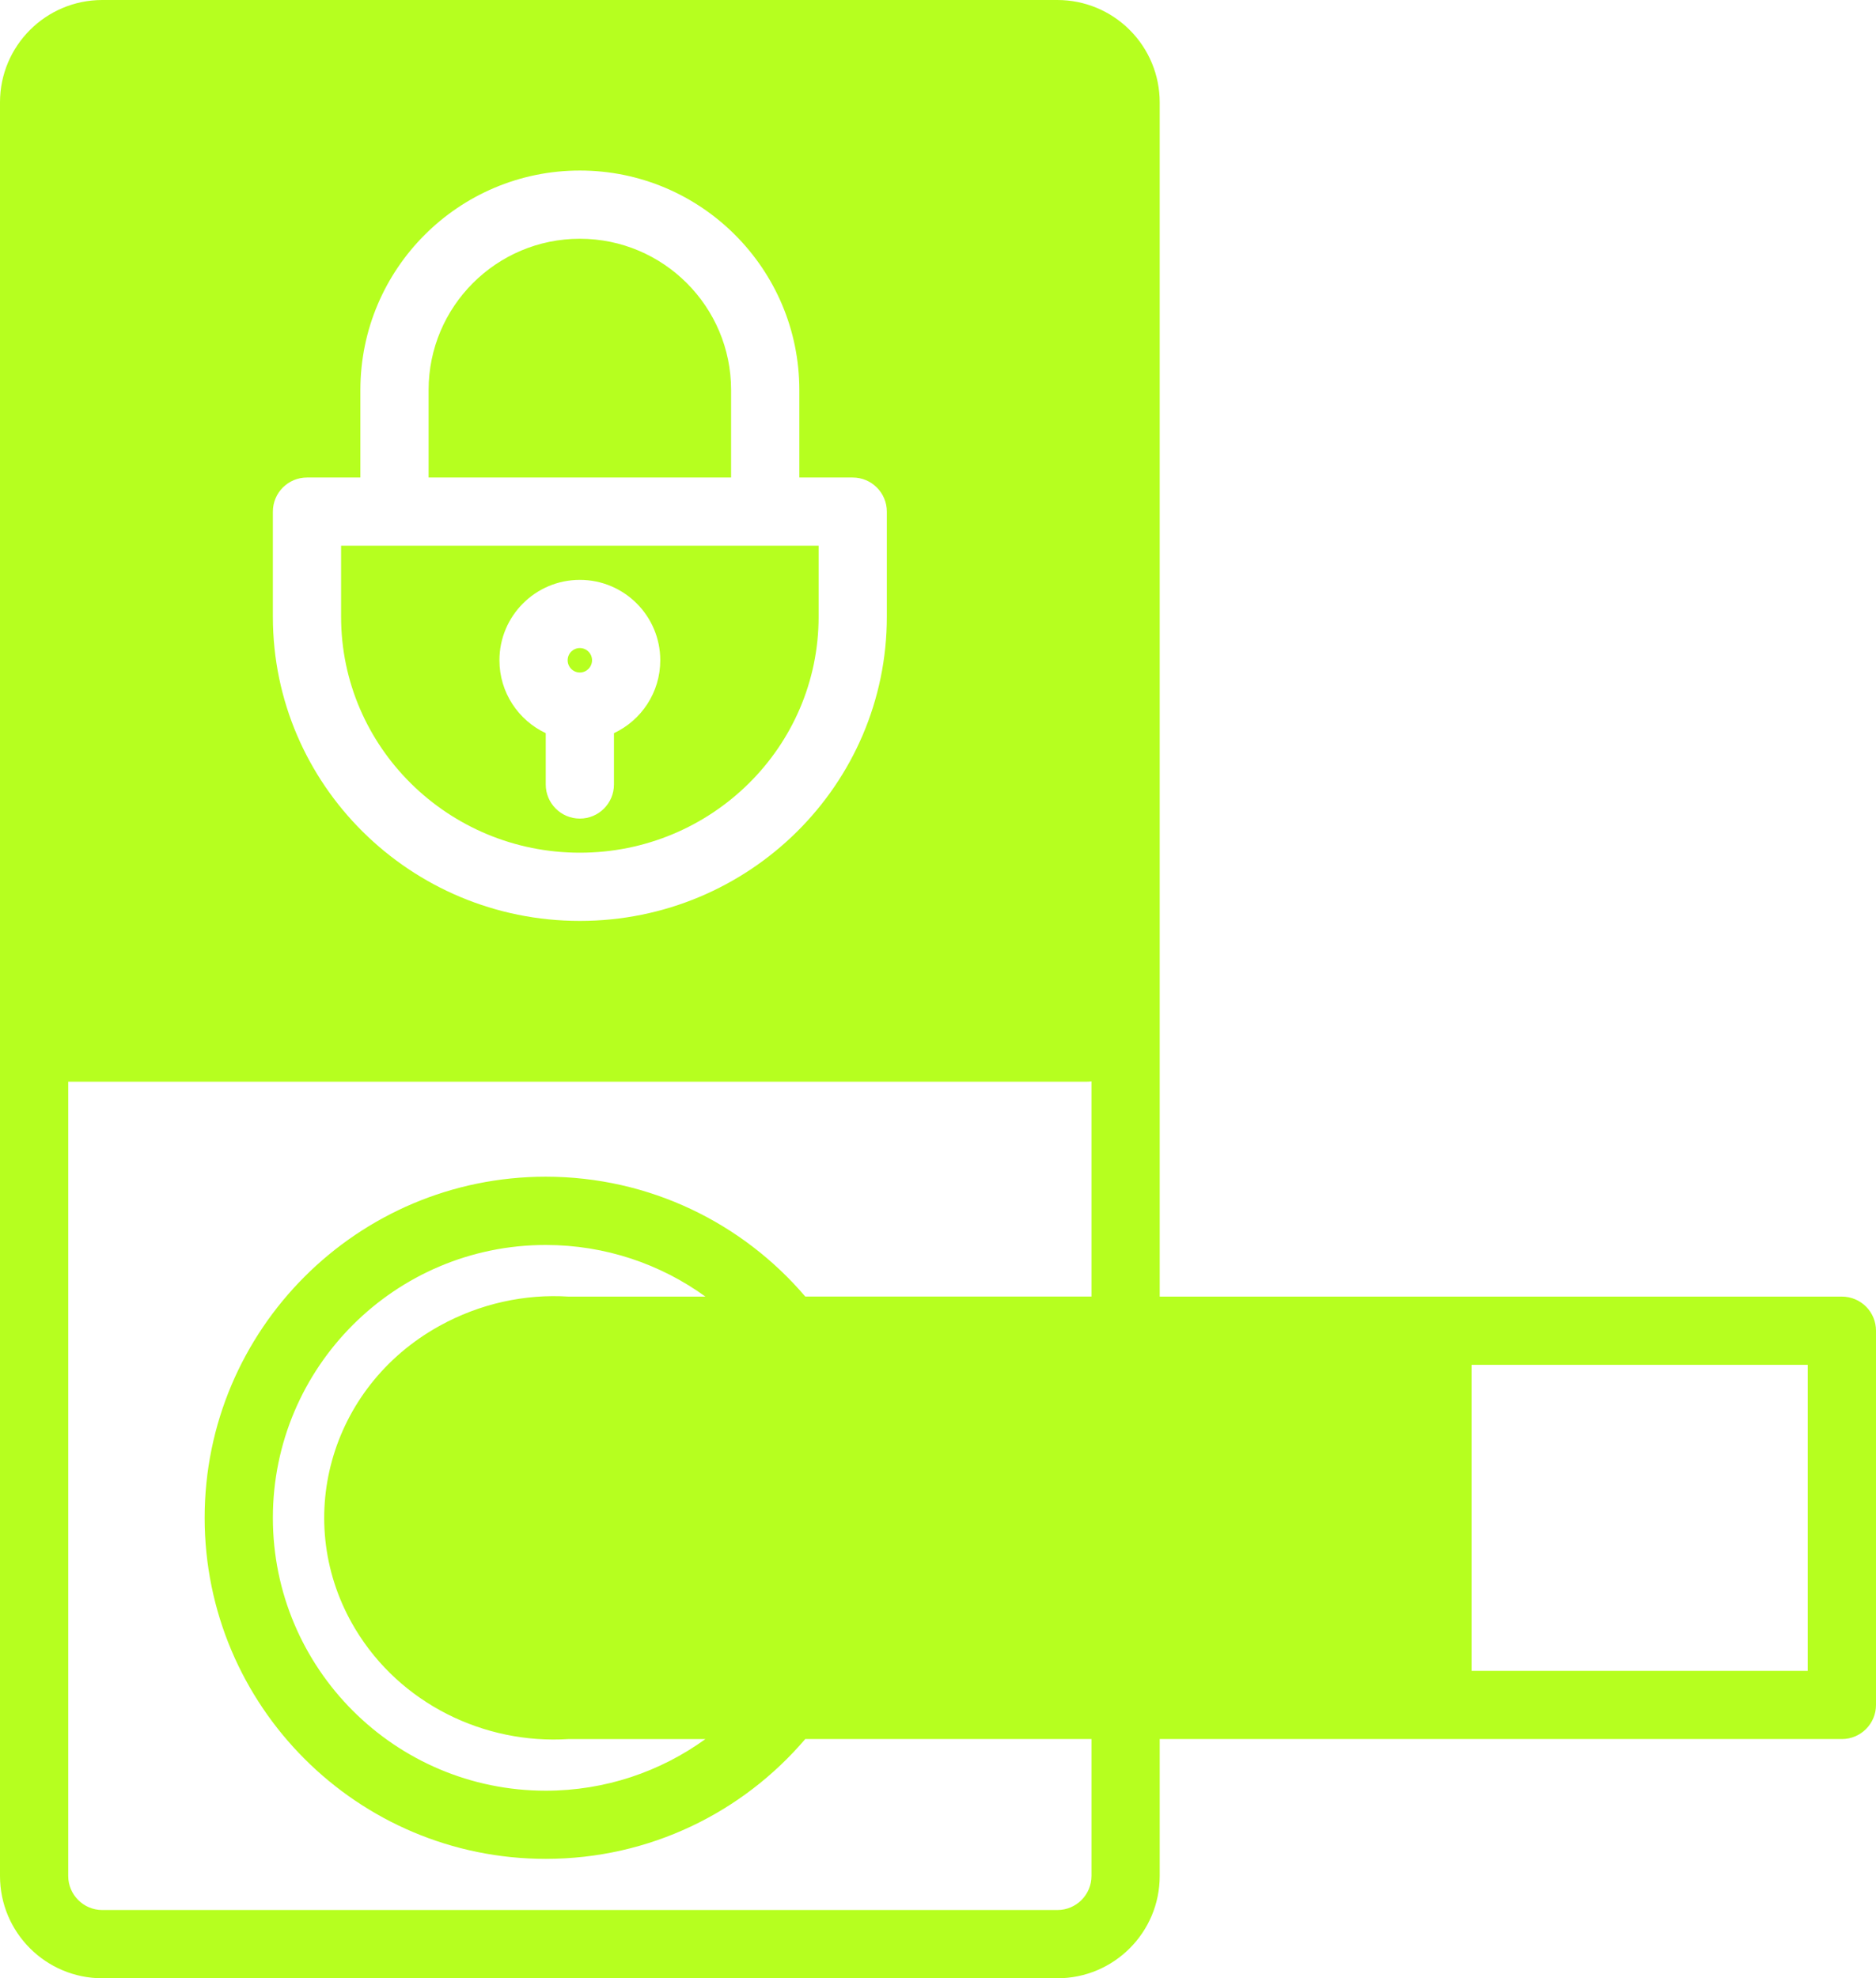 <?xml version="1.0" encoding="UTF-8"?>
<svg id="Calque_1" data-name="Calque 1" xmlns="http://www.w3.org/2000/svg" viewBox="0 0 687.5 725">
  <defs>
    <style>
      .cls-1 {
        fill: #b6ff1f;
        fill-rule: evenodd;
      }
    </style>
  </defs>
  <g id="Expanded">
    <path class="cls-1" d="m0,37.5v650c0,20.71,16.79,37.5,37.5,37.5h350c20.71,0,37.5-16.79,37.5-37.5v-50.17h250c6.9,0,12.5-5.6,12.5-12.5v-137.15c0-3.31-1.31-6.49-3.66-8.84s-5.53-3.66-8.84-3.66h-250V37.5c0-9.95-3.95-19.49-10.99-26.51-7.03-7.04-16.56-10.99-26.51-10.99H37.5C16.79,0,0,16.79,0,37.5Zm400,358.8c-.59.09-1.18.12-1.79.12H25v291.07c0,6.9,5.6,12.5,12.5,12.5h350c6.9,0,12.5-5.6,12.5-12.5v-50.17h-104.89c-22.92,26.88-57.05,43.92-95.11,43.92-68.99,0-125-56.01-125-125s56.01-125,125-125c38.07,0,72.19,17.05,95.11,43.92h104.89v-78.88h0Zm-141.48,78.88c-16.46-11.9-36.68-18.92-58.52-18.92-55.19,0-100,44.81-100,100s44.81,100,100,100c21.84,0,42.06-7.03,58.51-18.92h-50.16c-30.86,1.96-61.65-12.91-78.15-40.34-23.36-38.85-9.66-88.64,30.8-111.05,14.9-8.26,31.46-11.8,47.45-10.76h50.08,0Zm280.76,25h123.21v112.15h-123.21v-112.15ZM132.07,175h-19.57c-6.9,0-12.5,5.6-12.5,12.5v38.53c0,61.49,50.38,111.47,112.5,111.47s112.5-49.99,112.5-111.47v-38.53c0-6.9-5.6-12.5-12.5-12.5h-19.57v-32.07c0-44.39-36.04-80.43-80.43-80.43s-80.43,36.04-80.43,80.43v32.07Zm-7.07,25h175v26.03c0,47.76-39.24,86.47-87.5,86.47s-87.5-38.71-87.5-86.47v-26.03Zm75,68.69v18.81c0,6.9,5.6,12.5,12.5,12.5s12.5-5.6,12.5-12.5v-18.81c10.03-4.71,16.97-14.9,16.97-26.71,0-16.26-13.2-29.47-29.47-29.47s-29.47,13.21-29.47,29.47c0,11.81,6.95,22,16.97,26.71Zm12.5-31.19c2.47,0,4.47,2.01,4.47,4.47s-2,4.49-4.47,4.49-4.47-2.01-4.47-4.49,2-4.47,4.47-4.47Zm55.43-62.5v-32.07c0-30.59-24.84-55.43-55.43-55.43s-55.43,24.84-55.43,55.43v32.07h110.85Z"/>
  </g>
</svg>